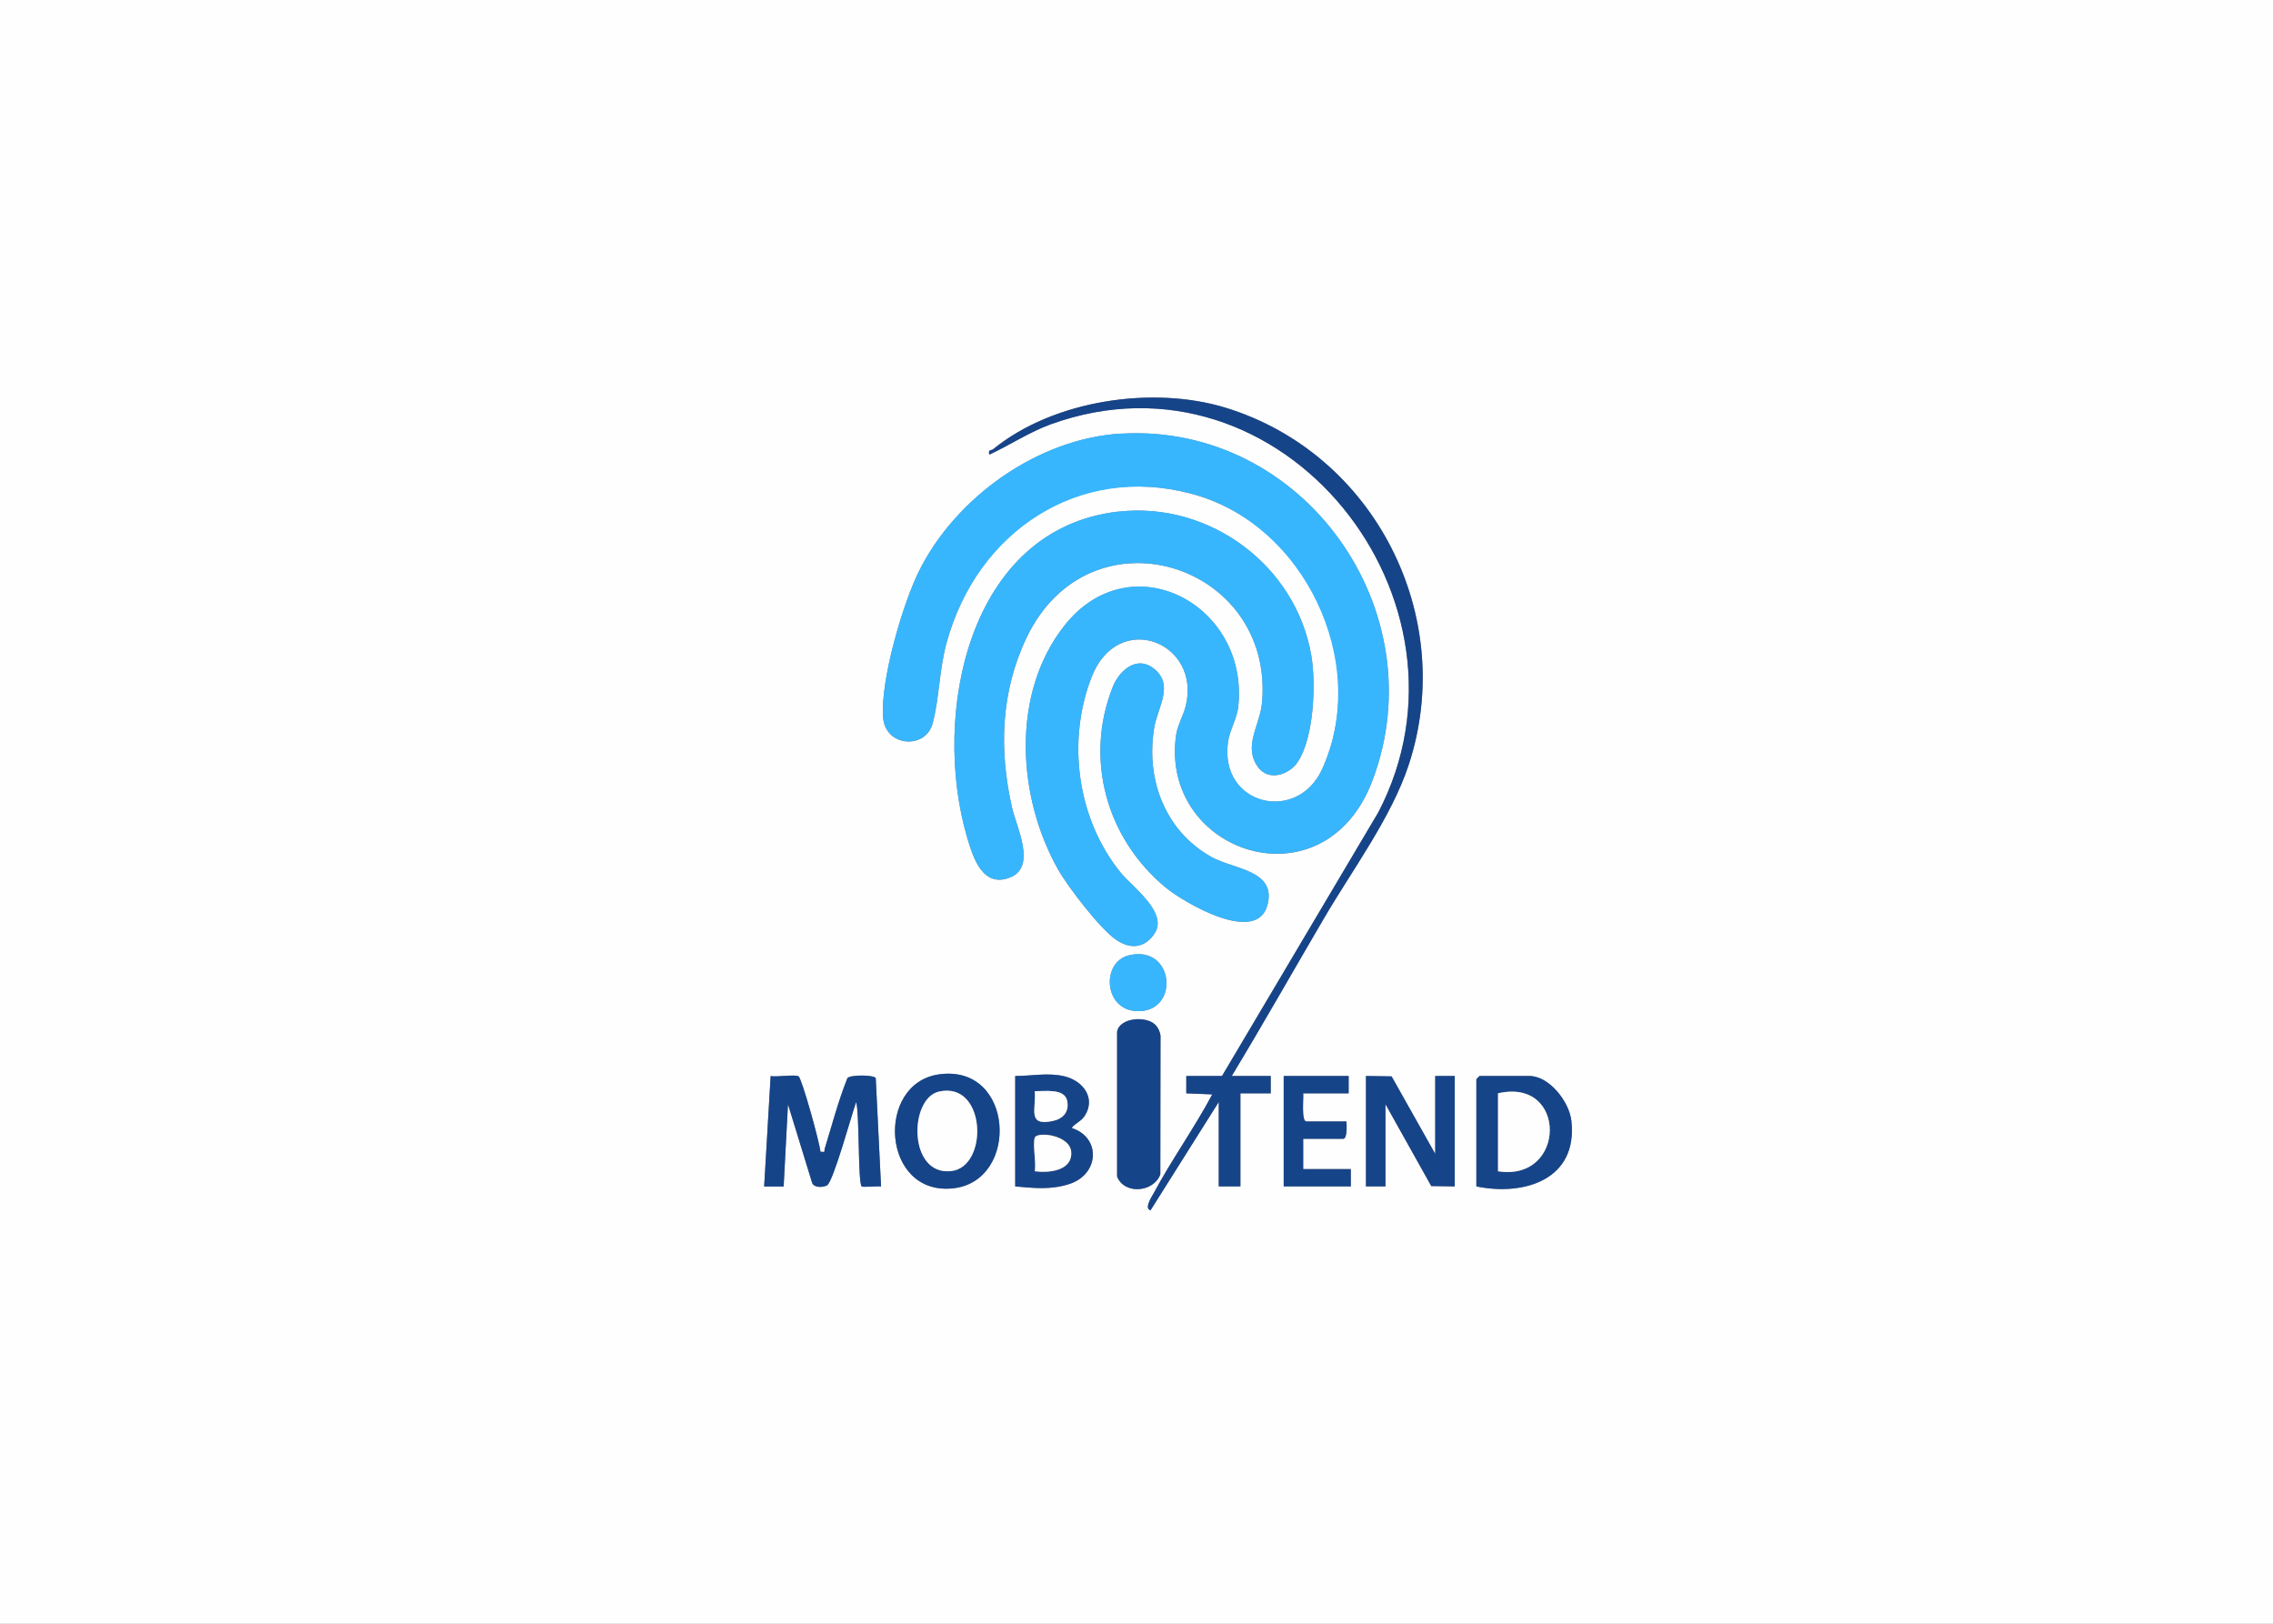<?xml version="1.0" encoding="UTF-8"?>
<svg id="Layer_1" data-name="Layer 1" xmlns="http://www.w3.org/2000/svg" viewBox="0 0 252 180">
  <rect x="0" y="0" width="252" height="180" fill="#808080" stroke="none"/>
  <defs>
    <style>
      .cls-1 {
        fill: #fefefe;
      }

      .cls-2 {
        fill: #37b6fe;
      }

      .cls-3 {
        fill: #164489;
      }
    </style>
  </defs>
  <path class="cls-1" d="M252,0v180H0V0h252ZM136.56,119.28c3.48-5.78,6.81-11.67,10.23-17.49,3.12-5.33,7.48-11.19,9.39-17.01,5.4-16.42-3.76-34.51-20.3-39.58-8.09-2.48-19.09-.84-25.75,4.58-.25.2-.6,0-.45.62,2.3-1.06,4.43-2.5,6.83-3.37,25.71-9.29,48.5,19.62,36.3,43.02l-17.33,29.23h-3.96v1.92s2.88.12,2.88.12c-2,3.75-4.52,7.26-6.52,11-.14.26-1.08,1.68-.32,1.84l7.56-12v9.36h2.4v-10.32h3.36v-1.92h-4.32ZM124.27,48.07c-9.22.55-18.35,7.09-22.4,15.28-1.83,3.7-4.29,12.18-3.96,16.22.26,3.24,4.69,3.53,5.48.66.74-2.71.74-6.01,1.56-9,3.4-12.3,14.34-19.9,27.15-16.49s19.86,18.72,14.48,30.53c-2.76,6.05-11.41,4.03-10.44-3,.18-1.3,1-2.62,1.14-3.9,1.24-11.36-11.96-18.34-19.3-8.98-5.92,7.54-5.21,18.99-.66,27.02,1.12,1.97,4.61,6.51,6.4,7.76,1.59,1.11,3.24.95,4.31-.73,1.46-2.32-2.51-5.13-3.81-6.73-4.81-5.95-5.96-14.56-3.2-21.64,2.94-7.56,12.22-3.86,10.43,3.23-.26,1.05-.91,2.1-1.07,3.25-1.78,13.04,16.43,19.14,21.78,4.98,7.13-18.85-7.67-39.66-27.89-38.45ZM124.03,56.71c-16.73,1.87-20.79,22.56-16.81,36.12.65,2.21,1.72,5.69,4.8,4.43,2.92-1.19.67-5.56.18-7.73-1.45-6.39-1.25-12.83,1.6-18.81,7-14.71,27.48-8.32,26.12,7.16-.23,2.56-2.14,4.84-.44,7.17,1.17,1.6,3.44.85,4.39-.57,1.8-2.69,2.05-8.67,1.51-11.81-1.71-10-11.29-17.08-21.35-15.95ZM128.32,74.48c-1.94-2.03-4.12-.43-4.97,1.71-3.15,7.98-.66,16.8,5.89,22.2,2.06,1.69,10.1,6.41,11.28,1.93,1.02-3.87-3.73-3.94-6.21-5.32-5.17-2.89-7.33-8.68-6.33-14.42.35-2.01,1.98-4.37.34-6.1ZM125.21,105.89c-3.12.71-2.86,5.94.68,6.19,4.94.35,4.42-7.36-.68-6.19ZM128.08,113.6c-1.01-1.01-3.94-.8-4.23.76v16.07c.82,2.05,4.07,1.73,4.79-.24l.02-15.36c-.04-.44-.27-.92-.58-1.23ZM104.1,119.1c-7.09,1-6.36,13.51,1.59,12.63,7.38-.82,6.76-13.81-1.59-12.63ZM112.56,119.28v12.24c2.09.19,4.02.4,6.07-.29,3.25-1.1,3.46-5.14.18-6.19.36-.5,1.07-.74,1.44-1.32,1.31-2.02-.21-3.95-2.3-4.42-1.8-.41-3.56-.02-5.38-.02ZM88.53,119.31c-.36-.23-2.46.1-3.09-.03l-.72,12.24h2.16s.48-9.12.48-9.12l2.68,8.72c.23.56,1.17.52,1.64.28.68-.34,2.77-7.98,3.24-9.24.38,1.24.19,8.94.61,9.35.13.13,1.75-.06,2.15.01l-.59-12.02c-.25-.36-2.82-.38-3.14.01-1.02,2.55-1.71,5.19-2.51,7.81-.1.34.15.42-.48.35-.09-1.04-2.07-8.13-2.43-8.37ZM149.52,119.28h-7.2v12.24h7.44v-1.92h-5.28v-3.36h4.44c.46,0,.38-1.53.36-1.92h-4.44c-.59,0-.3-2.58-.36-3.12h5.04v-1.92ZM151.44,119.28v12.24h2.16v-9.12l5.08,9.08,2.6.04v-12.24h-2.16v8.64l-4.84-8.6-2.84-.04ZM163.68,131.52c5.36,1.1,11.28-.8,10.53-7.29-.24-2.09-2.45-4.95-4.65-4.95h-5.52s-.36.33-.36.36v11.88Z"/>
  <path class="cls-2" d="M124.27,48.07c20.22-1.21,35.02,19.61,27.89,38.45-5.35,14.15-23.56,8.06-21.78-4.98.16-1.15.8-2.21,1.07-3.25,1.78-7.09-7.49-10.8-10.43-3.23-2.76,7.09-1.6,15.69,3.2,21.64,1.29,1.6,5.27,4.41,3.81,6.73-1.07,1.69-2.72,1.85-4.31.73-1.79-1.25-5.28-5.79-6.4-7.76-4.55-8.03-5.26-19.48.66-27.02,7.34-9.36,20.54-2.38,19.3,8.98-.14,1.28-.96,2.6-1.14,3.9-.96,7.04,7.69,9.06,10.44,3,5.37-11.81-2-27.21-14.48-30.53s-23.76,4.2-27.15,16.49c-.83,2.99-.82,6.29-1.56,9-.79,2.87-5.21,2.58-5.48-.66-.33-4.04,2.13-12.52,3.96-16.22,4.05-8.19,13.18-14.73,22.4-15.28Z"/>
  <path class="cls-2" d="M124.03,56.71c10.06-1.13,19.64,5.95,21.35,15.95.54,3.13.29,9.12-1.51,11.81-.96,1.43-3.23,2.17-4.39.57-1.7-2.32.21-4.6.44-7.17,1.36-15.48-19.12-21.87-26.12-7.16-2.85,5.98-3.05,12.42-1.6,18.81.5,2.18,2.74,6.55-.18,7.73-3.08,1.25-4.15-2.22-4.8-4.43-3.98-13.55.08-34.24,16.81-36.12Z"/>
  <path class="cls-3" d="M136.56,119.28h4.32v1.92h-3.36v10.32h-2.4v-9.36l-7.56,12c-.77-.16.18-1.58.32-1.84,2-3.74,4.52-7.25,6.52-11l-2.88-.12v-1.92h3.96l17.33-29.23c12.2-23.4-10.59-52.31-36.3-43.02-2.4.87-4.53,2.3-6.83,3.37-.15-.62.2-.42.45-.62,6.66-5.42,17.66-7.06,25.75-4.58,16.53,5.07,25.7,23.17,20.3,39.58-1.91,5.82-6.27,11.68-9.39,17.01-3.41,5.83-6.74,11.71-10.23,17.49Z"/>
  <path class="cls-2" d="M128.32,74.48c1.65,1.73.01,4.09-.34,6.1-1,5.75,1.16,11.53,6.33,14.42,2.48,1.39,7.23,1.45,6.21,5.32-1.18,4.48-9.22-.24-11.28-1.93-6.55-5.4-9.04-14.23-5.89-22.2.84-2.14,3.03-3.74,4.97-1.71Z"/>
  <path class="cls-3" d="M88.53,119.31c.37.24,2.34,7.33,2.43,8.37.63.07.38-.01.48-.35.8-2.62,1.5-5.26,2.51-7.81.32-.39,2.89-.37,3.14-.01l.59,12.02c-.4-.07-2.02.11-2.15-.01-.42-.41-.23-8.11-.61-9.35-.47,1.26-2.55,8.91-3.24,9.24-.48.24-1.42.28-1.64-.28l-2.68-8.72-.48,9.12h-2.16s.72-12.24.72-12.24c.63.13,2.72-.2,3.09.03Z"/>
  <path class="cls-3" d="M128.08,113.6c.31.3.54.79.58,1.23l-.02,15.36c-.72,1.97-3.96,2.29-4.79.24v-16.07c.29-1.56,3.22-1.77,4.23-.76Z"/>
  <polygon class="cls-3" points="151.44 119.28 154.28 119.32 159.12 127.92 159.12 119.28 161.28 119.28 161.28 131.52 158.68 131.48 153.6 122.4 153.6 131.52 151.44 131.52 151.44 119.28"/>
  <path class="cls-3" d="M163.68,131.52v-11.88s.33-.36.36-.36h5.52c2.21,0,4.41,2.85,4.65,4.95.75,6.5-5.18,8.39-10.53,7.29ZM166.08,129.84c7.59,1.2,7.72-10.43,0-8.64v8.64Z"/>
  <path class="cls-3" d="M104.1,119.1c8.36-1.18,8.98,11.81,1.59,12.63-7.95.88-8.68-11.63-1.59-12.63ZM104.09,121.01c-3.33.77-3.41,9.34,1.36,8.81,4.2-.46,3.88-10.02-1.36-8.81Z"/>
  <path class="cls-3" d="M112.56,119.28c1.82,0,3.58-.39,5.38.02,2.09.47,3.61,2.4,2.3,4.42-.37.58-1.08.82-1.44,1.32,3.28,1.05,3.07,5.09-.18,6.19-2.05.69-3.98.48-6.07.29v-12.24ZM114.72,120.96c.17,2-.88,3.9,1.99,3.31,1.16-.24,1.85-1,1.61-2.22-.28-1.44-2.52-1.06-3.6-1.09ZM114.72,126.12c-.25.81.18,2.75,0,3.72,1.52.2,4.1.03,4.05-2.04s-3.83-2.39-4.05-1.68Z"/>
  <path class="cls-3" d="M149.52,119.28v1.92h-5.04c.06.54-.23,3.12.36,3.12h4.44c.02.39.1,1.92-.36,1.92h-4.44v3.36h5.28v1.92h-7.44v-12.24h7.2Z"/>
  <path class="cls-2" d="M125.21,105.89c5.09-1.16,5.62,6.55.68,6.19-3.54-.25-3.8-5.48-.68-6.19Z"/>
  <path class="cls-1" d="M166.08,129.84v-8.64c7.72-1.79,7.59,9.84,0,8.64Z"/>
  <path class="cls-1" d="M104.09,121.01c5.25-1.21,5.57,8.35,1.36,8.81-4.77.53-4.69-8.04-1.36-8.81Z"/>
  <path class="cls-1" d="M114.72,126.12c.22-.71,4.01-.32,4.05,1.68s-2.53,2.25-4.05,2.04c.18-.97-.25-2.91,0-3.72Z"/>
  <path class="cls-1" d="M114.72,120.96c1.08.03,3.32-.36,3.6,1.09.23,1.21-.46,1.98-1.61,2.22-2.87.6-1.82-1.31-1.99-3.31Z"/>
</svg>